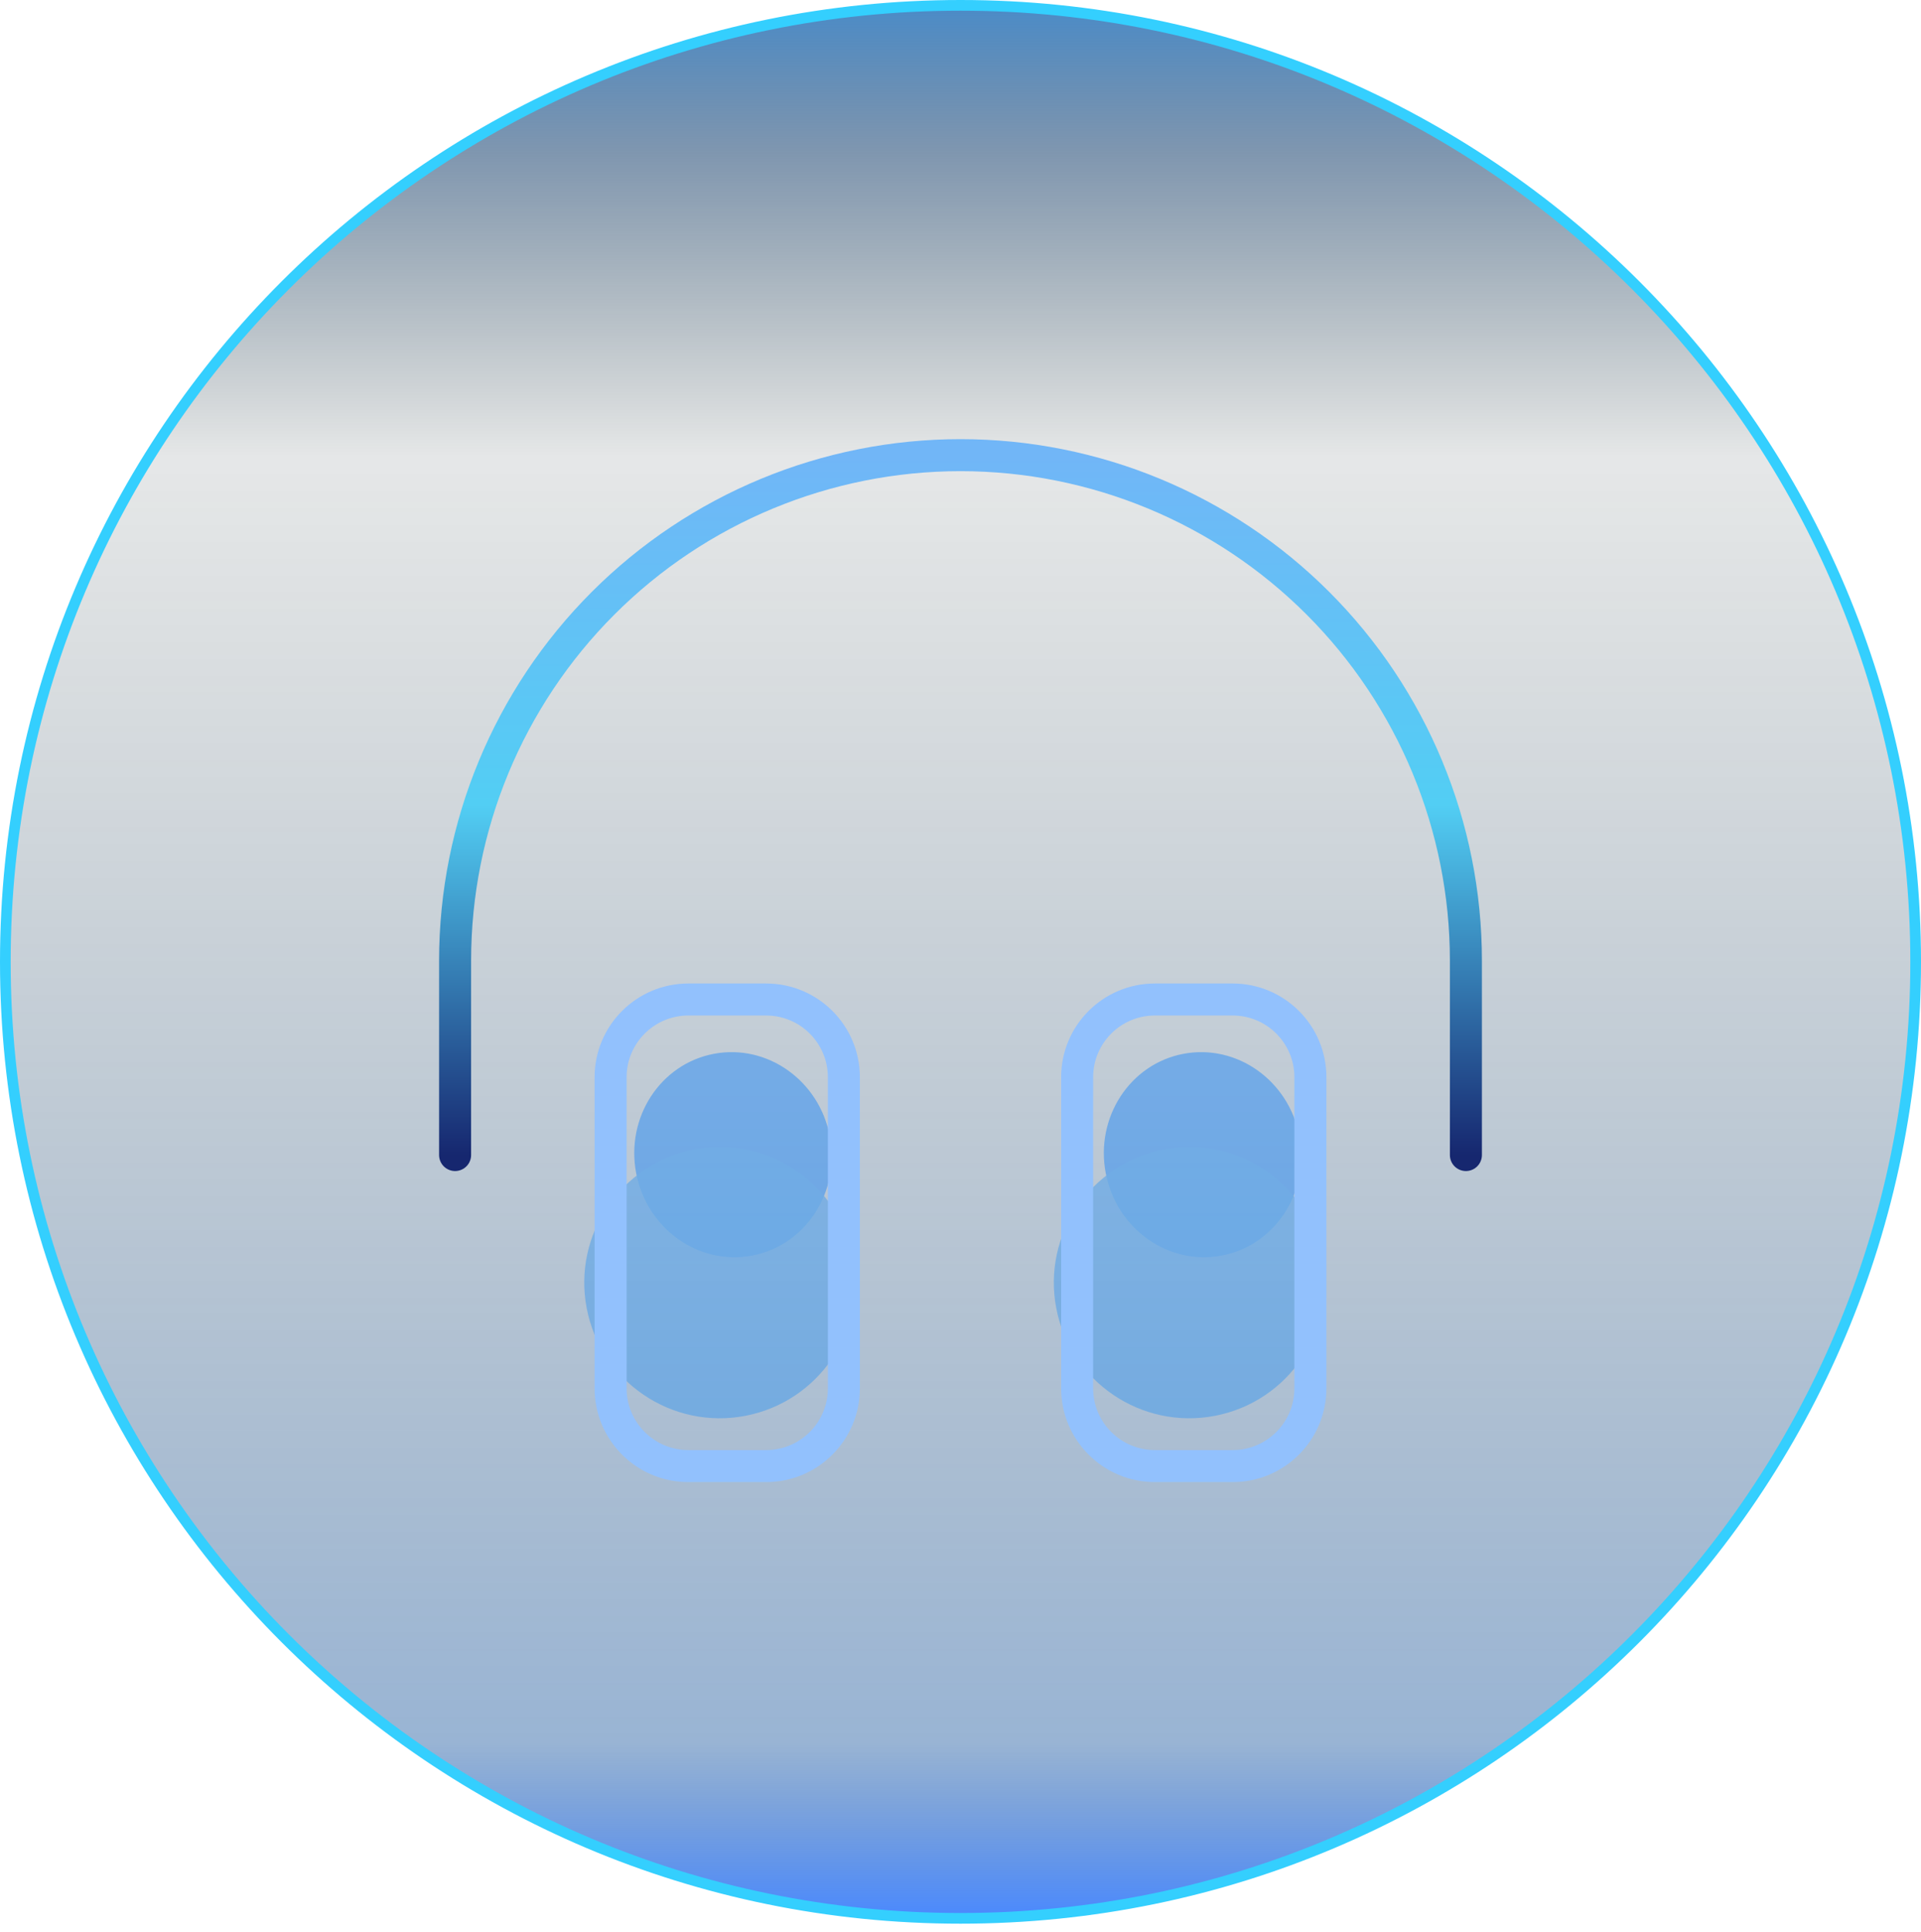 <svg width="180" height="181" viewBox="0 0 180 181" fill="none" xmlns="http://www.w3.org/2000/svg">
<path d="M90 0.5C139.43 0.5 179.5 40.622 179.5 90.114C179.5 139.606 139.43 179.729 90 179.729C40.57 179.729 0.5 139.606 0.5 90.114C0.5 40.622 40.57 0.5 90 0.5Z" fill="url(#paint0_linear_1727_4554)" stroke="#34CFFE"/>
<g clip-path="url(#clip0_1727_4554)">
<g opacity="0.4" filter="url(#filter0_f_1727_4554)">
<g filter="url(#filter1_f_1727_4554)">
<path d="M59.61 109.917C60.607 115.137 65.477 118.592 70.488 117.635C75.499 116.678 78.753 111.671 77.756 106.451C76.759 101.231 71.888 97.776 66.878 98.733C61.867 99.69 58.613 104.698 59.61 109.917Z" fill="#007BFF"/>
</g>
<g filter="url(#filter2_f_1727_4554)">
<path d="M54.972 122.559C56.288 129.449 62.941 133.967 69.831 132.651C76.721 131.335 81.239 124.683 79.923 117.793C78.607 110.903 71.955 106.384 65.064 107.7C58.175 109.016 53.656 115.669 54.972 122.559Z" fill="#0084FF" fill-opacity="0.8"/>
</g>
</g>
<g opacity="0.4" filter="url(#filter3_f_1727_4554)">
<g filter="url(#filter4_f_1727_4554)">
<path d="M103.61 109.917C104.607 115.137 109.477 118.592 114.488 117.635C119.499 116.678 122.753 111.671 121.756 106.451C120.759 101.231 115.889 97.776 110.878 98.733C105.867 99.69 102.613 104.698 103.61 109.917Z" fill="#007BFF"/>
</g>
<g filter="url(#filter5_f_1727_4554)">
<path d="M98.972 122.559C100.288 129.449 106.94 133.967 113.831 132.651C120.721 131.335 125.239 124.683 123.923 117.793C122.607 110.903 115.955 106.384 109.065 107.7C102.175 109.016 97.656 115.669 98.972 122.559Z" fill="#0084FF" fill-opacity="0.8"/>
</g>
</g>
<path d="M71.786 93.643H64.5C60.476 93.643 57.214 96.904 57.214 100.928V130.071C57.214 134.095 60.476 137.357 64.5 137.357H71.786C75.81 137.357 79.072 134.095 79.072 130.071V100.928C79.072 96.904 75.81 93.643 71.786 93.643Z" stroke="#92C1FD" stroke-width="3" stroke-linecap="round" stroke-linejoin="round"/>
<path d="M115.5 93.643H108.214C104.191 93.643 100.929 96.904 100.929 100.928V130.071C100.929 134.095 104.191 137.357 108.214 137.357H115.5C119.524 137.357 122.786 134.095 122.786 130.071V100.928C122.786 96.904 119.524 93.643 115.5 93.643Z" stroke="#92C1FD" stroke-width="3" stroke-linecap="round" stroke-linejoin="round"/>
<path d="M42.643 108.214V90C42.643 77.44 47.633 65.394 56.514 56.513C65.395 47.632 77.44 42.643 90 42.643C102.56 42.643 114.606 47.632 123.487 56.513C132.368 65.394 137.357 77.44 137.357 90V108.214" stroke="url(#paint1_linear_1727_4554)" stroke-width="3" stroke-linecap="round" stroke-linejoin="round"/>
</g>
<defs>
<filter id="filter0_f_1727_4554" x="41.044" y="84.874" width="52.807" height="61.705" filterUnits="userSpaceOnUse" color-interpolation-filters="sRGB">
<feFlood flood-opacity="0" result="BackgroundImageFix"/>
<feBlend mode="normal" in="SourceGraphic" in2="BackgroundImageFix" result="shape"/>
<feGaussianBlur stdDeviation="6.85" result="effect1_foregroundBlur_1727_4554"/>
</filter>
<filter id="filter1_f_1727_4554" x="55.43" y="94.574" width="26.505" height="27.221" filterUnits="userSpaceOnUse" color-interpolation-filters="sRGB">
<feFlood flood-opacity="0" result="BackgroundImageFix"/>
<feBlend mode="normal" in="SourceGraphic" in2="BackgroundImageFix" result="shape"/>
<feGaussianBlur stdDeviation="2" result="effect1_foregroundBlur_1727_4554"/>
</filter>
<filter id="filter2_f_1727_4554" x="50.744" y="103.473" width="33.407" height="33.406" filterUnits="userSpaceOnUse" color-interpolation-filters="sRGB">
<feFlood flood-opacity="0" result="BackgroundImageFix"/>
<feBlend mode="normal" in="SourceGraphic" in2="BackgroundImageFix" result="shape"/>
<feGaussianBlur stdDeviation="2" result="effect1_foregroundBlur_1727_4554"/>
</filter>
<filter id="filter3_f_1727_4554" x="85.044" y="84.874" width="52.807" height="61.705" filterUnits="userSpaceOnUse" color-interpolation-filters="sRGB">
<feFlood flood-opacity="0" result="BackgroundImageFix"/>
<feBlend mode="normal" in="SourceGraphic" in2="BackgroundImageFix" result="shape"/>
<feGaussianBlur stdDeviation="6.85" result="effect1_foregroundBlur_1727_4554"/>
</filter>
<filter id="filter4_f_1727_4554" x="99.43" y="94.574" width="26.505" height="27.221" filterUnits="userSpaceOnUse" color-interpolation-filters="sRGB">
<feFlood flood-opacity="0" result="BackgroundImageFix"/>
<feBlend mode="normal" in="SourceGraphic" in2="BackgroundImageFix" result="shape"/>
<feGaussianBlur stdDeviation="2" result="effect1_foregroundBlur_1727_4554"/>
</filter>
<filter id="filter5_f_1727_4554" x="94.744" y="103.473" width="33.407" height="33.406" filterUnits="userSpaceOnUse" color-interpolation-filters="sRGB">
<feFlood flood-opacity="0" result="BackgroundImageFix"/>
<feBlend mode="normal" in="SourceGraphic" in2="BackgroundImageFix" result="shape"/>
<feGaussianBlur stdDeviation="2" result="effect1_foregroundBlur_1727_4554"/>
</filter>
<linearGradient id="paint0_linear_1727_4554" x1="90" y1="1" x2="90" y2="179.229" gradientUnits="userSpaceOnUse">
<stop stop-color="#005AAE" stop-opacity="0.7"/>
<stop offset="0.075" stop-color="#002E60" stop-opacity="0.5"/>
<stop offset="0.235" stop-color="#00151A" stop-opacity="0.1"/>
<stop offset="0.91" stop-color="#004493" stop-opacity="0.4"/>
<stop offset="1" stop-color="#0058FB" stop-opacity="0.7"/>
</linearGradient>
<linearGradient id="paint1_linear_1727_4554" x1="90" y1="42.643" x2="90" y2="108.214" gradientUnits="userSpaceOnUse">
<stop stop-color="#71B6F7"/>
<stop offset="0.5" stop-color="#52CEF4"/>
<stop offset="1" stop-color="#16276F"/>
</linearGradient>
<clipPath id="clip0_1727_4554">
<rect width="102" height="102" fill="white" transform="translate(39 39)"/>
</clipPath>
</defs>
</svg>
